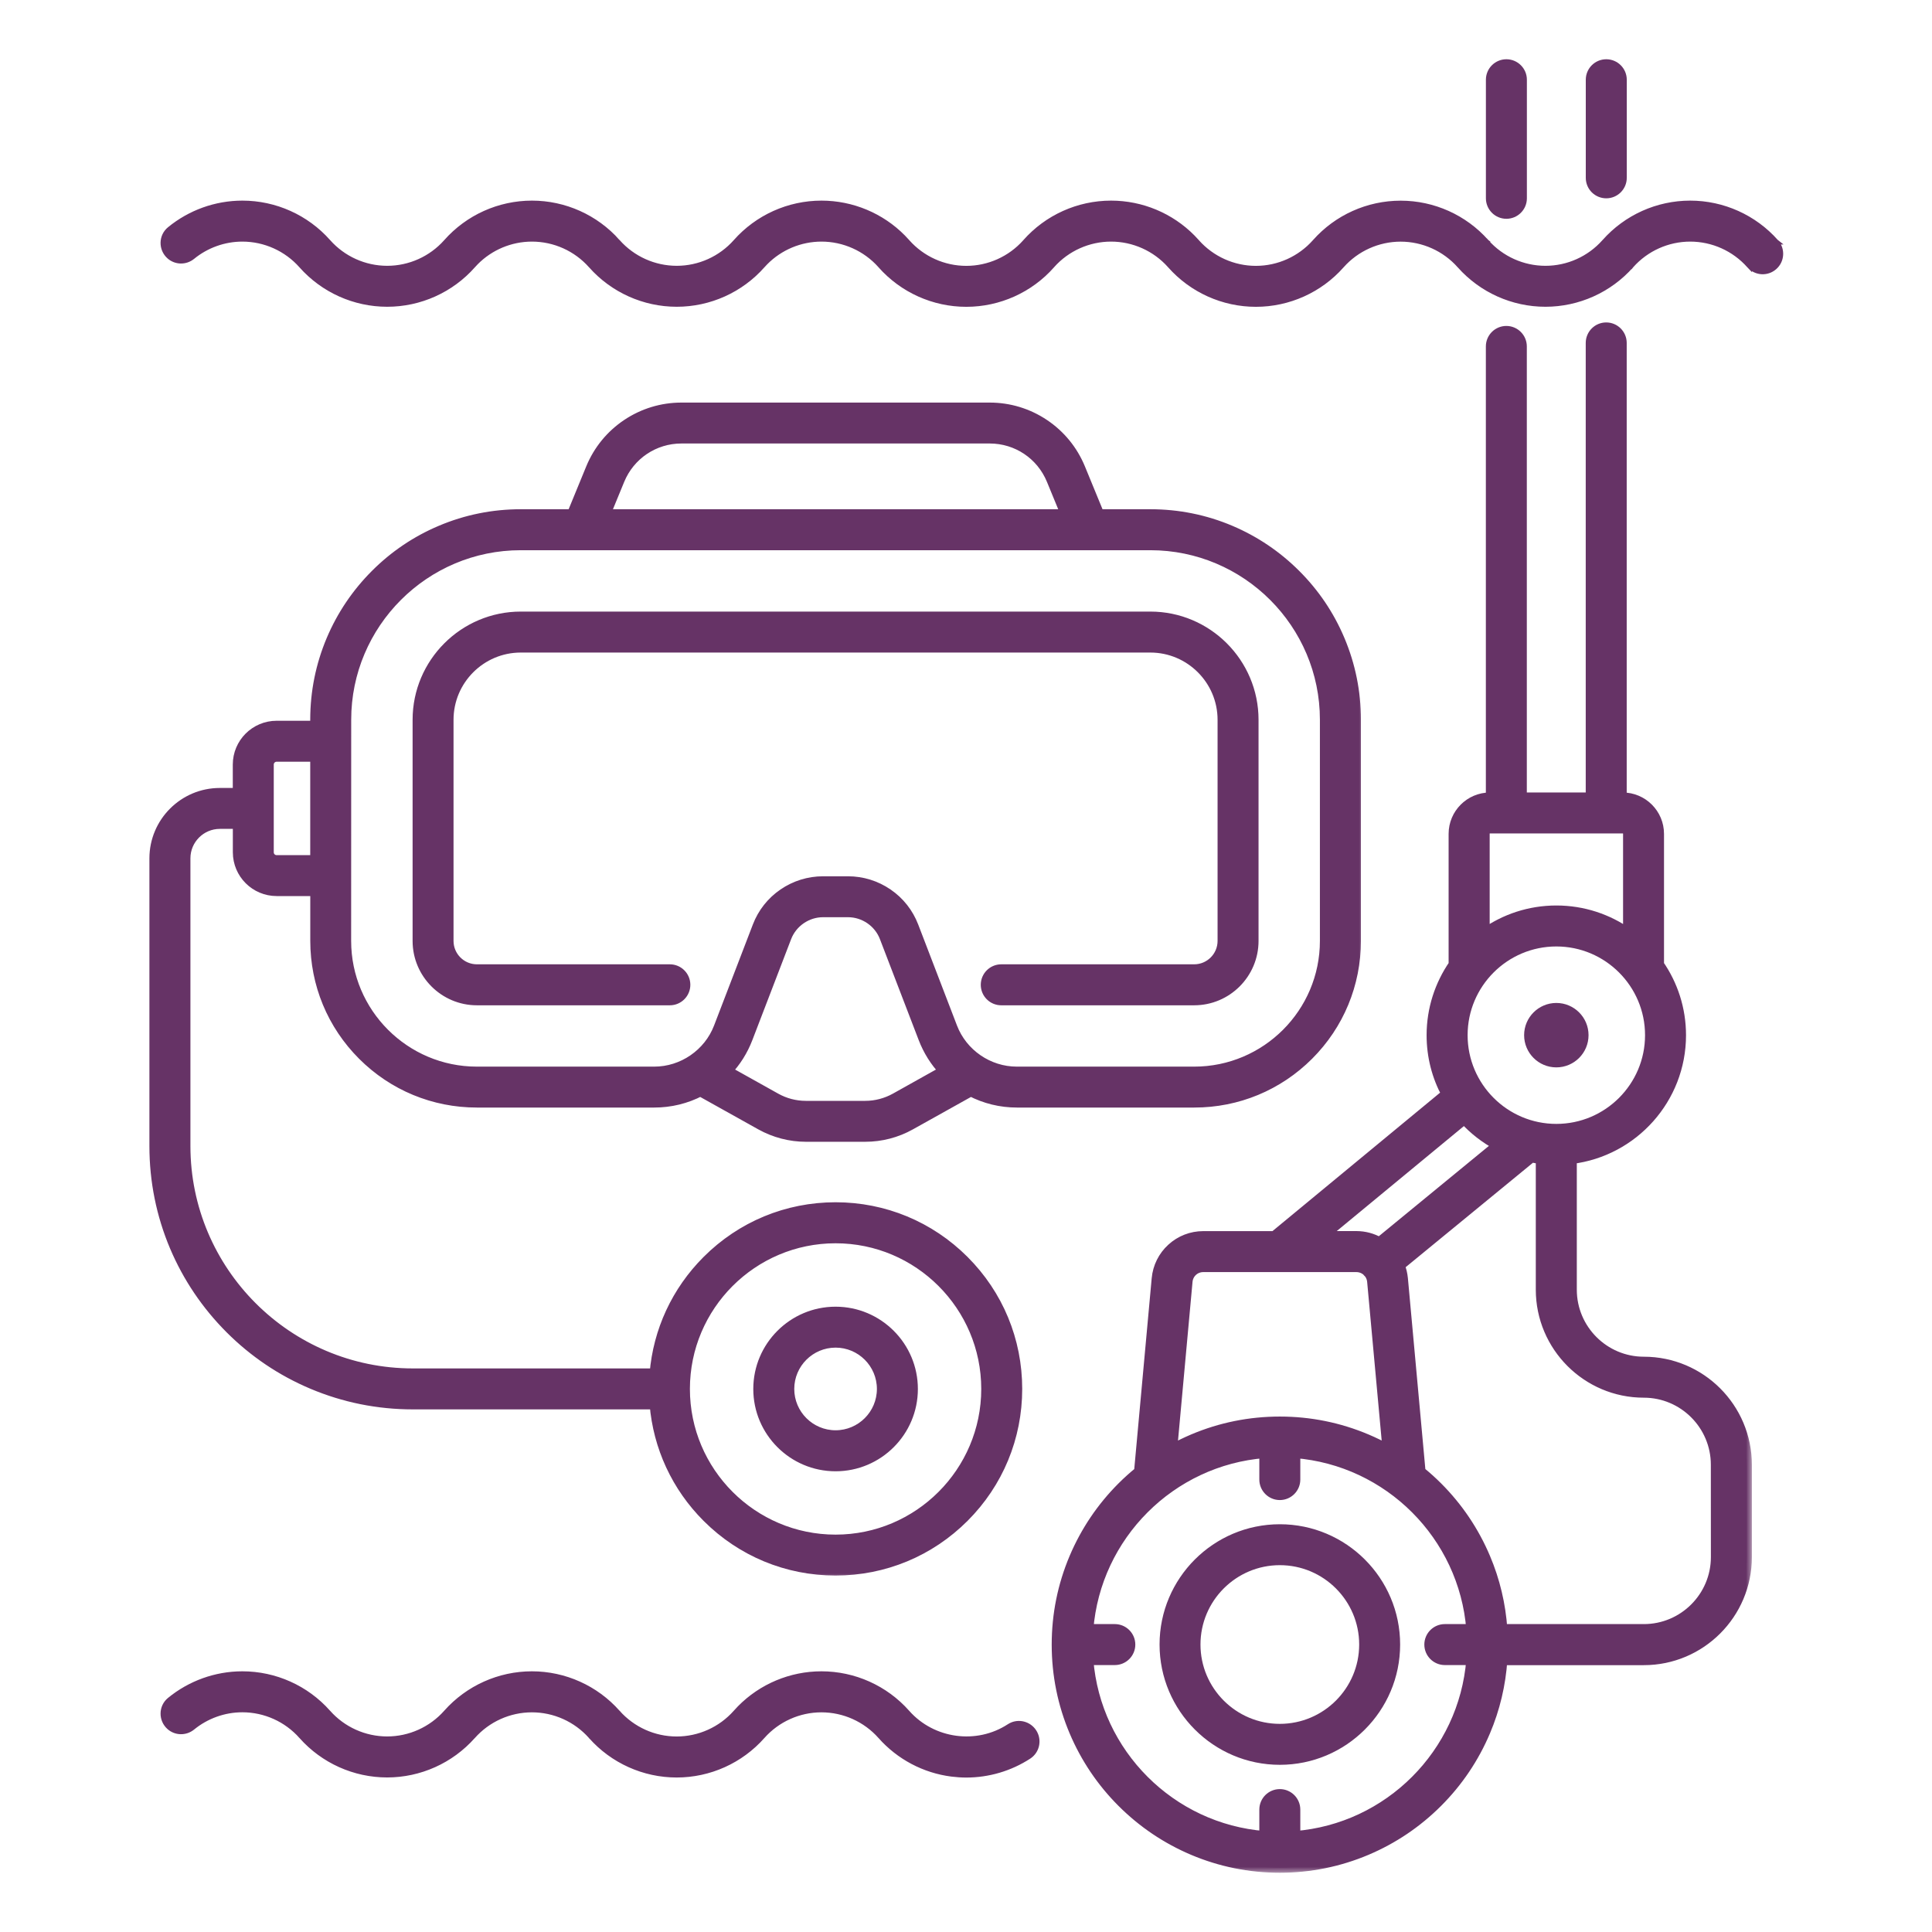 <svg width="150" height="150" viewBox="0 0 150 150" fill="none" xmlns="http://www.w3.org/2000/svg">
<path d="M131.226 15.776C133.771 15.776 136.199 16.868 137.887 18.773L137.896 18.78H137.895C138.404 19.355 138.353 20.236 137.776 20.743C137.204 21.25 136.335 21.199 135.824 20.633V20.634L135.808 20.617C134.648 19.309 132.978 18.558 131.229 18.558C129.481 18.558 127.811 19.309 126.651 20.617L126.644 20.626L126.643 20.625C124.955 22.527 122.53 23.617 119.986 23.617C117.448 23.617 115.024 22.529 113.337 20.634L113.324 20.621V20.62C112.164 19.313 110.495 18.562 108.747 18.561C106.998 18.561 105.328 19.313 104.168 20.621L104.16 20.63L104.156 20.634C102.473 22.533 100.049 23.621 97.507 23.621C94.961 23.621 92.533 22.529 90.846 20.624L90.828 20.605L90.825 20.6C89.666 19.303 88.004 18.558 86.264 18.558C84.523 18.558 82.86 19.302 81.701 20.6L81.699 20.605L81.682 20.624C79.998 22.529 77.57 23.621 75.023 23.621C72.477 23.621 70.05 22.529 68.362 20.624L68.345 20.605L68.342 20.6C67.183 19.303 65.521 18.558 63.78 18.558C62.141 18.558 60.571 19.218 59.426 20.378L59.202 20.617C57.515 22.526 55.087 23.617 52.541 23.617C50.001 23.617 47.575 22.528 45.888 20.626L45.879 20.617C44.719 19.309 43.05 18.558 41.301 18.558C39.661 18.558 38.092 19.218 36.946 20.378L36.723 20.617C35.035 22.526 32.608 23.617 30.061 23.617C27.515 23.617 25.087 22.526 23.399 20.621C22.236 19.309 20.566 18.558 18.817 18.558C17.398 18.558 16.028 19.056 14.94 19.945H14.94C14.409 20.376 13.646 20.364 13.136 19.91C12.502 19.345 12.507 18.342 13.168 17.8C14.752 16.502 16.744 15.777 18.817 15.776C21.364 15.776 23.792 16.868 25.48 18.773C26.643 20.085 28.313 20.837 30.061 20.837C31.81 20.837 33.48 20.085 34.64 18.777C36.327 16.869 38.755 15.776 41.301 15.776C43.84 15.776 46.265 16.865 47.952 18.766H47.951L47.956 18.77L47.962 18.777C49.122 20.085 50.792 20.837 52.541 20.837C54.29 20.837 55.959 20.085 57.119 18.777C58.806 16.869 61.234 15.776 63.78 15.776C66.167 15.776 68.451 16.736 70.117 18.426L70.441 18.773L70.459 18.793L70.461 18.797C71.62 20.095 73.282 20.841 75.023 20.841C76.764 20.841 78.425 20.095 79.584 18.799L79.588 18.793L79.606 18.773C81.289 16.868 83.718 15.776 86.264 15.776C88.651 15.776 90.933 16.736 92.6 18.426L92.925 18.773L92.942 18.793L92.944 18.797C94.104 20.095 95.766 20.841 97.507 20.841C99.256 20.841 100.925 20.088 102.085 18.78L102.093 18.771H102.094C103.777 16.87 106.203 15.78 108.747 15.78C111.287 15.78 113.712 16.867 115.399 18.769L115.408 18.776L115.262 18.906L115.408 18.777C116.568 20.085 118.238 20.837 119.986 20.837C121.732 20.837 123.398 20.089 124.558 18.784L124.565 18.775L124.573 18.769C126.26 16.867 128.682 15.777 131.226 15.776Z" fill="#663366" stroke="#663366" stroke-width="0.4"/>
<path d="M63.776 129.96C66.32 129.96 68.746 131.05 70.434 132.952L70.442 132.961H70.441C72.436 135.215 75.841 135.677 78.355 134.038L78.478 133.966C79.103 133.643 79.886 133.843 80.281 134.45L80.353 134.573C80.675 135.197 80.481 135.98 79.876 136.373C78.429 137.312 76.738 137.809 75.02 137.809C74.645 137.809 74.267 137.782 73.894 137.736H73.894C71.756 137.465 69.79 136.423 68.358 134.809V134.808L68.355 134.805C67.195 133.497 65.525 132.745 63.776 132.745C62.028 132.745 60.358 133.497 59.198 134.805C57.511 136.713 55.083 137.805 52.537 137.805C49.995 137.805 47.566 136.713 45.879 134.808H45.878C45.875 134.804 45.872 134.8 45.869 134.797C44.709 133.493 43.042 132.745 41.297 132.745C39.548 132.745 37.879 133.497 36.719 134.805L36.711 134.813L36.708 134.814C35.021 136.711 32.597 137.801 30.058 137.801C27.517 137.801 25.091 136.711 23.404 134.81L23.395 134.801V134.8C22.236 133.492 20.566 132.741 18.817 132.741C17.398 132.741 16.028 133.24 14.94 134.129H14.94C14.409 134.559 13.646 134.548 13.136 134.094C12.502 133.529 12.507 132.526 13.168 131.983C14.752 130.686 16.744 129.96 18.817 129.96C21.357 129.96 23.783 131.046 25.471 132.948L25.48 132.957C26.639 134.265 28.309 135.017 30.058 135.017C31.806 135.017 33.476 134.265 34.636 132.957L34.644 132.948C36.331 131.05 38.757 129.96 41.297 129.96C43.837 129.96 46.263 131.05 47.95 132.952L47.959 132.96V132.961C49.119 134.269 50.788 135.021 52.537 135.021C54.286 135.02 55.955 134.269 57.115 132.961L57.44 132.612C59.107 130.92 61.389 129.96 63.776 129.96ZM34.719 133.023L34.723 133.026L34.719 133.023Z" fill="#663366" stroke="#663366" stroke-width="0.4"/>
<path d="M89.312 47.683C93.834 47.683 97.513 51.363 97.513 55.884V73.053C97.513 75.701 95.36 77.85 92.716 77.851H77.736C76.969 77.85 76.347 77.227 76.347 76.46C76.347 75.693 76.969 75.07 77.736 75.069H92.716C93.829 75.069 94.732 74.163 94.732 73.053V55.884C94.732 52.897 92.299 50.464 89.312 50.464H40.432C37.445 50.464 35.012 52.897 35.012 55.884V73.053C35.012 74.166 35.918 75.069 37.028 75.069H52.007C52.774 75.069 53.398 75.693 53.398 76.46C53.397 77.227 52.774 77.851 52.007 77.851H37.028C34.384 77.851 32.234 75.697 32.234 73.053V55.884C32.234 51.362 35.914 47.683 40.435 47.683H89.312Z" fill="#663366" stroke="#663366" stroke-width="0.4"/>
<path d="M64.874 101.651C68.287 101.651 71.064 104.428 71.064 107.841C71.064 111.254 68.287 114.03 64.874 114.03C61.461 114.03 58.685 111.254 58.685 107.841C58.685 104.428 61.461 101.651 64.874 101.651ZM64.874 104.429C62.996 104.429 61.466 105.959 61.466 107.837C61.466 109.715 62.995 111.246 64.874 111.246C66.752 111.246 68.282 109.715 68.282 107.837C68.282 105.959 66.752 104.429 64.874 104.429Z" fill="#663366" stroke="#663366" stroke-width="0.4"/>
<mask id="path-5-outside-1_663_4054" maskUnits="userSpaceOnUse" x="11" y="30.656" width="95" height="92" fill="black">
<rect fill="white" x="11" y="30.656" width="95" height="92"/>
<path d="M17.874 103.154C19.713 104.994 21.859 106.442 24.247 107.45C26.721 108.494 29.345 109.024 32.054 109.024H50.835C51.111 112.338 52.533 115.42 54.91 117.797C57.571 120.458 61.108 121.925 64.874 121.925C68.639 121.925 72.176 120.458 74.837 117.797C77.498 115.137 78.964 111.599 78.964 107.834C78.964 104.069 77.498 100.531 74.837 97.871C72.176 95.21 68.639 93.743 64.874 93.743C61.108 93.743 57.571 95.21 54.91 97.871C52.533 100.248 51.108 103.33 50.835 106.644H32.054C22.311 106.644 14.384 98.718 14.384 88.974V66.64C14.384 65.159 15.59 63.954 17.071 63.954H18.478V66.17C18.478 67.827 19.825 69.17 21.478 69.17H24.49V73.051C24.49 76.402 25.796 79.552 28.162 81.918C30.531 84.287 33.681 85.59 37.028 85.59H50.798C52.055 85.59 53.276 85.291 54.377 84.716L59.071 87.336C60.138 87.929 61.343 88.247 62.568 88.247H67.183C68.404 88.247 69.613 87.933 70.68 87.336L75.374 84.716C76.475 85.291 77.695 85.59 78.953 85.59H92.723C96.074 85.59 99.223 84.284 101.589 81.918C103.955 79.552 105.261 76.399 105.261 73.051V55.882C105.261 53.729 104.839 51.643 104.007 49.676C103.205 47.777 102.056 46.072 100.589 44.609C99.126 43.146 97.421 41.997 95.522 41.191C93.555 40.358 91.465 39.937 89.316 39.937H85.331L83.86 36.358C83.285 34.962 82.319 33.78 81.065 32.94C79.811 32.1 78.352 31.656 76.841 31.656H52.906C51.399 31.656 49.936 32.1 48.682 32.94C47.428 33.78 46.462 34.962 45.887 36.358L44.417 39.937H40.431C38.278 39.937 36.192 40.358 34.226 41.191C32.326 41.993 30.621 43.142 29.158 44.609C27.695 46.072 26.546 47.777 25.74 49.676C24.908 51.643 24.486 53.733 24.486 55.882V56.36H21.475C19.818 56.36 18.474 57.707 18.474 59.36V61.577H17.068C14.273 61.577 12 63.849 12 66.644V88.978C12 91.683 12.53 94.311 13.575 96.785C14.586 99.169 16.034 101.311 17.874 103.154ZM64.874 96.128C71.329 96.128 76.584 101.382 76.584 107.838C76.584 114.293 71.329 119.548 64.874 119.548C58.418 119.548 53.164 114.293 53.164 107.838C53.164 101.378 58.418 96.128 64.874 96.128ZM69.516 85.261C68.803 85.657 67.997 85.87 67.18 85.87H62.564C61.746 85.87 60.941 85.66 60.228 85.261L56.448 83.149C57.134 82.421 57.672 81.567 58.037 80.615L61.049 72.772C61.5 71.6 62.646 70.812 63.9 70.812H65.84C67.098 70.812 68.243 71.6 68.691 72.772L71.703 80.615C72.068 81.563 72.606 82.421 73.292 83.149L69.516 85.261ZM48.092 37.261C48.898 35.302 50.787 34.033 52.906 34.033H76.841C78.96 34.033 80.849 35.298 81.655 37.261L82.756 39.937H46.992L48.092 37.261ZM26.867 55.882C26.867 48.404 32.953 42.318 40.431 42.318H89.312C96.79 42.318 102.877 48.404 102.877 55.882V73.051C102.877 78.653 98.32 83.213 92.715 83.213H78.946C76.737 83.213 74.718 81.828 73.927 79.765L70.915 71.921C70.52 70.891 69.829 70.014 68.919 69.391C68.008 68.767 66.945 68.435 65.84 68.435H63.9C62.795 68.435 61.732 68.767 60.821 69.391C59.91 70.014 59.22 70.891 58.825 71.921L55.813 79.765C55.022 81.828 53.003 83.213 50.794 83.213H37.024C31.423 83.213 26.863 78.656 26.863 73.051L26.867 55.882ZM20.855 59.36C20.855 59.017 21.135 58.74 21.475 58.74H24.486V66.793H21.475C21.131 66.793 20.855 66.513 20.855 66.174V59.36Z"/>
</mask>
<path d="M17.874 103.154C19.713 104.994 21.859 106.442 24.247 107.45C26.721 108.494 29.345 109.024 32.054 109.024H50.835C51.111 112.338 52.533 115.42 54.91 117.797C57.571 120.458 61.108 121.925 64.874 121.925C68.639 121.925 72.176 120.458 74.837 117.797C77.498 115.137 78.964 111.599 78.964 107.834C78.964 104.069 77.498 100.531 74.837 97.871C72.176 95.21 68.639 93.743 64.874 93.743C61.108 93.743 57.571 95.21 54.91 97.871C52.533 100.248 51.108 103.33 50.835 106.644H32.054C22.311 106.644 14.384 98.718 14.384 88.974V66.64C14.384 65.159 15.59 63.954 17.071 63.954H18.478V66.17C18.478 67.827 19.825 69.17 21.478 69.17H24.49V73.051C24.49 76.402 25.796 79.552 28.162 81.918C30.531 84.287 33.681 85.59 37.028 85.59H50.798C52.055 85.59 53.276 85.291 54.377 84.716L59.071 87.336C60.138 87.929 61.343 88.247 62.568 88.247H67.183C68.404 88.247 69.613 87.933 70.68 87.336L75.374 84.716C76.475 85.291 77.695 85.59 78.953 85.59H92.723C96.074 85.59 99.223 84.284 101.589 81.918C103.955 79.552 105.261 76.399 105.261 73.051V55.882C105.261 53.729 104.839 51.643 104.007 49.676C103.205 47.777 102.056 46.072 100.589 44.609C99.126 43.146 97.421 41.997 95.522 41.191C93.555 40.358 91.465 39.937 89.316 39.937H85.331L83.86 36.358C83.285 34.962 82.319 33.78 81.065 32.94C79.811 32.1 78.352 31.656 76.841 31.656H52.906C51.399 31.656 49.936 32.1 48.682 32.94C47.428 33.78 46.462 34.962 45.887 36.358L44.417 39.937H40.431C38.278 39.937 36.192 40.358 34.226 41.191C32.326 41.993 30.621 43.142 29.158 44.609C27.695 46.072 26.546 47.777 25.74 49.676C24.908 51.643 24.486 53.733 24.486 55.882V56.36H21.475C19.818 56.36 18.474 57.707 18.474 59.36V61.577H17.068C14.273 61.577 12 63.849 12 66.644V88.978C12 91.683 12.53 94.311 13.575 96.785C14.586 99.169 16.034 101.311 17.874 103.154ZM64.874 96.128C71.329 96.128 76.584 101.382 76.584 107.838C76.584 114.293 71.329 119.548 64.874 119.548C58.418 119.548 53.164 114.293 53.164 107.838C53.164 101.378 58.418 96.128 64.874 96.128ZM69.516 85.261C68.803 85.657 67.997 85.87 67.18 85.87H62.564C61.746 85.87 60.941 85.66 60.228 85.261L56.448 83.149C57.134 82.421 57.672 81.567 58.037 80.615L61.049 72.772C61.5 71.6 62.646 70.812 63.9 70.812H65.84C67.098 70.812 68.243 71.6 68.691 72.772L71.703 80.615C72.068 81.563 72.606 82.421 73.292 83.149L69.516 85.261ZM48.092 37.261C48.898 35.302 50.787 34.033 52.906 34.033H76.841C78.96 34.033 80.849 35.298 81.655 37.261L82.756 39.937H46.992L48.092 37.261ZM26.867 55.882C26.867 48.404 32.953 42.318 40.431 42.318H89.312C96.79 42.318 102.877 48.404 102.877 55.882V73.051C102.877 78.653 98.32 83.213 92.715 83.213H78.946C76.737 83.213 74.718 81.828 73.927 79.765L70.915 71.921C70.52 70.891 69.829 70.014 68.919 69.391C68.008 68.767 66.945 68.435 65.84 68.435H63.9C62.795 68.435 61.732 68.767 60.821 69.391C59.91 70.014 59.22 70.891 58.825 71.921L55.813 79.765C55.022 81.828 53.003 83.213 50.794 83.213H37.024C31.423 83.213 26.863 78.656 26.863 73.051L26.867 55.882ZM20.855 59.36C20.855 59.017 21.135 58.74 21.475 58.74H24.486V66.793H21.475C21.131 66.793 20.855 66.513 20.855 66.174V59.36Z" fill="#663366"/>
<path d="M17.874 103.154C19.713 104.994 21.859 106.442 24.247 107.45C26.721 108.494 29.345 109.024 32.054 109.024H50.835C51.111 112.338 52.533 115.42 54.91 117.797C57.571 120.458 61.108 121.925 64.874 121.925C68.639 121.925 72.176 120.458 74.837 117.797C77.498 115.137 78.964 111.599 78.964 107.834C78.964 104.069 77.498 100.531 74.837 97.871C72.176 95.21 68.639 93.743 64.874 93.743C61.108 93.743 57.571 95.21 54.91 97.871C52.533 100.248 51.108 103.33 50.835 106.644H32.054C22.311 106.644 14.384 98.718 14.384 88.974V66.64C14.384 65.159 15.59 63.954 17.071 63.954H18.478V66.17C18.478 67.827 19.825 69.17 21.478 69.17H24.49V73.051C24.49 76.402 25.796 79.552 28.162 81.918C30.531 84.287 33.681 85.59 37.028 85.59H50.798C52.055 85.59 53.276 85.291 54.377 84.716L59.071 87.336C60.138 87.929 61.343 88.247 62.568 88.247H67.183C68.404 88.247 69.613 87.933 70.68 87.336L75.374 84.716C76.475 85.291 77.695 85.59 78.953 85.59H92.723C96.074 85.59 99.223 84.284 101.589 81.918C103.955 79.552 105.261 76.399 105.261 73.051V55.882C105.261 53.729 104.839 51.643 104.007 49.676C103.205 47.777 102.056 46.072 100.589 44.609C99.126 43.146 97.421 41.997 95.522 41.191C93.555 40.358 91.465 39.937 89.316 39.937H85.331L83.86 36.358C83.285 34.962 82.319 33.78 81.065 32.94C79.811 32.1 78.352 31.656 76.841 31.656H52.906C51.399 31.656 49.936 32.1 48.682 32.94C47.428 33.78 46.462 34.962 45.887 36.358L44.417 39.937H40.431C38.278 39.937 36.192 40.358 34.226 41.191C32.326 41.993 30.621 43.142 29.158 44.609C27.695 46.072 26.546 47.777 25.74 49.676C24.908 51.643 24.486 53.733 24.486 55.882V56.36H21.475C19.818 56.36 18.474 57.707 18.474 59.36V61.577H17.068C14.273 61.577 12 63.849 12 66.644V88.978C12 91.683 12.53 94.311 13.575 96.785C14.586 99.169 16.034 101.311 17.874 103.154ZM64.874 96.128C71.329 96.128 76.584 101.382 76.584 107.838C76.584 114.293 71.329 119.548 64.874 119.548C58.418 119.548 53.164 114.293 53.164 107.838C53.164 101.378 58.418 96.128 64.874 96.128ZM69.516 85.261C68.803 85.657 67.997 85.87 67.18 85.87H62.564C61.746 85.87 60.941 85.66 60.228 85.261L56.448 83.149C57.134 82.421 57.672 81.567 58.037 80.615L61.049 72.772C61.5 71.6 62.646 70.812 63.9 70.812H65.84C67.098 70.812 68.243 71.6 68.691 72.772L71.703 80.615C72.068 81.563 72.606 82.421 73.292 83.149L69.516 85.261ZM48.092 37.261C48.898 35.302 50.787 34.033 52.906 34.033H76.841C78.96 34.033 80.849 35.298 81.655 37.261L82.756 39.937H46.992L48.092 37.261ZM26.867 55.882C26.867 48.404 32.953 42.318 40.431 42.318H89.312C96.79 42.318 102.877 48.404 102.877 55.882V73.051C102.877 78.653 98.32 83.213 92.715 83.213H78.946C76.737 83.213 74.718 81.828 73.927 79.765L70.915 71.921C70.52 70.891 69.829 70.014 68.919 69.391C68.008 68.767 66.945 68.435 65.84 68.435H63.9C62.795 68.435 61.732 68.767 60.821 69.391C59.91 70.014 59.22 70.891 58.825 71.921L55.813 79.765C55.022 81.828 53.003 83.213 50.794 83.213H37.024C31.423 83.213 26.863 78.656 26.863 73.051L26.867 55.882ZM20.855 59.36C20.855 59.017 21.135 58.74 21.475 58.74H24.486V66.793H21.475C21.131 66.793 20.855 66.513 20.855 66.174V59.36Z" stroke="#663366" stroke-width="0.8" mask="url(#path-5-outside-1_663_4054)"/>
<path d="M99.365 118.542C104.405 118.542 108.506 122.64 108.506 127.68C108.506 132.719 104.405 136.82 99.365 136.82C94.329 136.82 90.228 132.716 90.228 127.68C90.228 122.644 94.325 118.542 99.365 118.542ZM99.365 121.319C95.856 121.319 93.005 124.174 93.005 127.68C93.005 131.189 95.86 134.04 99.365 134.04C102.871 134.04 105.725 131.189 105.726 127.68C105.726 124.171 102.874 121.319 99.365 121.319Z" fill="#663366" stroke="#663366" stroke-width="0.4"/>
<mask id="path-7-outside-2_663_4054" maskUnits="userSpaceOnUse" x="81.054" y="24.434" width="55" height="121" fill="black">
<rect fill="white" x="81.054" y="24.434" width="55" height="121"/>
<path d="M127.628 105.735C124.538 105.735 122.023 103.22 122.023 100.13V89.969C126.796 89.379 130.502 85.3 130.502 80.374C130.502 78.341 129.871 76.453 128.793 74.893V64.739C128.793 63.19 127.531 61.929 125.983 61.929H125.897V26.624C125.897 25.967 125.363 25.434 124.706 25.434C124.05 25.434 123.516 25.967 123.516 26.624V61.929H118.142V26.896C118.142 26.24 117.609 25.706 116.952 25.706C116.295 25.706 115.762 26.24 115.762 26.896V61.929H115.68C114.131 61.929 112.87 63.19 112.87 64.739V74.893C111.795 76.453 111.161 78.341 111.161 80.374C111.161 82.024 111.575 83.58 112.31 84.938L98.936 95.984H93.42C92.513 95.984 91.648 96.32 90.98 96.932C90.312 97.54 89.898 98.372 89.816 99.275L88.446 114.262C87.987 114.635 87.547 115.03 87.125 115.452C85.535 117.042 84.289 118.893 83.416 120.952C82.513 123.087 82.054 125.352 82.054 127.688C82.054 130.024 82.513 132.289 83.416 134.427C84.289 136.487 85.535 138.338 87.125 139.928C88.715 141.517 90.566 142.764 92.625 143.637C94.76 144.54 97.025 144.999 99.361 144.999C101.697 144.999 103.966 144.54 106.1 143.637C108.16 142.764 110.011 141.517 111.601 139.928C113.191 138.338 114.437 136.487 115.31 134.427C116.06 132.659 116.5 130.796 116.631 128.882H127.628C132.032 128.882 135.614 125.3 135.614 120.896V113.724C135.614 109.313 132.032 105.735 127.628 105.735ZM115.254 64.735C115.254 64.5 115.444 64.306 115.683 64.306H125.986C126.221 64.306 126.415 64.496 126.415 64.735V72.478C124.837 71.359 122.911 70.702 120.837 70.702C118.762 70.702 116.833 71.359 115.258 72.478V64.735H115.254ZM120.833 73.083C124.852 73.083 128.121 76.352 128.121 80.371C128.121 84.39 124.852 87.659 120.833 87.659C116.814 87.659 113.545 84.39 113.545 80.371C113.545 76.352 116.814 73.083 120.833 73.083ZM113.691 86.882C114.433 87.7 115.318 88.386 116.299 88.909L107.1 96.458C106.559 96.148 105.944 95.98 105.306 95.98H102.671L113.691 86.882ZM92.189 99.488C92.249 98.846 92.778 98.365 93.42 98.365H105.309C105.634 98.365 105.929 98.488 106.153 98.693C106.168 98.712 106.179 98.731 106.194 98.749C106.231 98.794 106.268 98.831 106.309 98.868C106.44 99.044 106.522 99.257 106.544 99.492L107.739 112.538C107.209 112.246 106.668 111.982 106.104 111.743C103.97 110.84 101.705 110.381 99.365 110.381C97.025 110.381 94.764 110.84 92.629 111.743C92.069 111.982 91.525 112.246 90.995 112.538L92.189 99.488ZM112.176 128.875H114.243C113.664 136.159 107.839 141.988 100.555 142.562V140.495C100.555 139.838 100.022 139.305 99.365 139.305C98.708 139.305 98.174 139.838 98.174 140.495V142.562C90.89 141.984 85.061 136.155 84.487 128.875H86.554C87.211 128.875 87.745 128.341 87.745 127.684C87.745 127.027 87.211 126.494 86.554 126.494H84.487C85.065 119.21 90.894 113.381 98.174 112.806V114.874C98.174 115.53 98.708 116.064 99.365 116.064C100.022 116.064 100.555 115.53 100.555 114.874V112.806C107.839 113.385 113.668 119.213 114.243 126.494H112.176C111.519 126.494 110.985 127.027 110.985 127.684C110.985 128.341 111.519 128.875 112.176 128.875ZM133.233 120.889C133.233 123.979 130.718 126.494 127.628 126.494H116.631C116.5 124.58 116.06 122.717 115.31 120.949C114.437 118.889 113.191 117.038 111.601 115.448C111.179 115.027 110.739 114.631 110.28 114.258L108.91 99.272C108.877 98.921 108.795 98.578 108.664 98.253L118.907 89.849C119.15 89.898 119.393 89.939 119.639 89.969V100.13C119.639 104.533 123.221 108.116 127.625 108.116C130.714 108.116 133.229 110.631 133.229 113.72L133.233 120.889Z"/>
</mask>
<path d="M127.628 105.735C124.538 105.735 122.023 103.22 122.023 100.13V89.969C126.796 89.379 130.502 85.3 130.502 80.374C130.502 78.341 129.871 76.453 128.793 74.893V64.739C128.793 63.19 127.531 61.929 125.983 61.929H125.897V26.624C125.897 25.967 125.363 25.434 124.706 25.434C124.05 25.434 123.516 25.967 123.516 26.624V61.929H118.142V26.896C118.142 26.24 117.609 25.706 116.952 25.706C116.295 25.706 115.762 26.24 115.762 26.896V61.929H115.68C114.131 61.929 112.87 63.19 112.87 64.739V74.893C111.795 76.453 111.161 78.341 111.161 80.374C111.161 82.024 111.575 83.58 112.31 84.938L98.936 95.984H93.42C92.513 95.984 91.648 96.32 90.98 96.932C90.312 97.54 89.898 98.372 89.816 99.275L88.446 114.262C87.987 114.635 87.547 115.03 87.125 115.452C85.535 117.042 84.289 118.893 83.416 120.952C82.513 123.087 82.054 125.352 82.054 127.688C82.054 130.024 82.513 132.289 83.416 134.427C84.289 136.487 85.535 138.338 87.125 139.928C88.715 141.517 90.566 142.764 92.625 143.637C94.76 144.54 97.025 144.999 99.361 144.999C101.697 144.999 103.966 144.54 106.1 143.637C108.16 142.764 110.011 141.517 111.601 139.928C113.191 138.338 114.437 136.487 115.31 134.427C116.06 132.659 116.5 130.796 116.631 128.882H127.628C132.032 128.882 135.614 125.3 135.614 120.896V113.724C135.614 109.313 132.032 105.735 127.628 105.735ZM115.254 64.735C115.254 64.5 115.444 64.306 115.683 64.306H125.986C126.221 64.306 126.415 64.496 126.415 64.735V72.478C124.837 71.359 122.911 70.702 120.837 70.702C118.762 70.702 116.833 71.359 115.258 72.478V64.735H115.254ZM120.833 73.083C124.852 73.083 128.121 76.352 128.121 80.371C128.121 84.39 124.852 87.659 120.833 87.659C116.814 87.659 113.545 84.39 113.545 80.371C113.545 76.352 116.814 73.083 120.833 73.083ZM113.691 86.882C114.433 87.7 115.318 88.386 116.299 88.909L107.1 96.458C106.559 96.148 105.944 95.98 105.306 95.98H102.671L113.691 86.882ZM92.189 99.488C92.249 98.846 92.778 98.365 93.42 98.365H105.309C105.634 98.365 105.929 98.488 106.153 98.693C106.168 98.712 106.179 98.731 106.194 98.749C106.231 98.794 106.268 98.831 106.309 98.868C106.44 99.044 106.522 99.257 106.544 99.492L107.739 112.538C107.209 112.246 106.668 111.982 106.104 111.743C103.97 110.84 101.705 110.381 99.365 110.381C97.025 110.381 94.764 110.84 92.629 111.743C92.069 111.982 91.525 112.246 90.995 112.538L92.189 99.488ZM112.176 128.875H114.243C113.664 136.159 107.839 141.988 100.555 142.562V140.495C100.555 139.838 100.022 139.305 99.365 139.305C98.708 139.305 98.174 139.838 98.174 140.495V142.562C90.89 141.984 85.061 136.155 84.487 128.875H86.554C87.211 128.875 87.745 128.341 87.745 127.684C87.745 127.027 87.211 126.494 86.554 126.494H84.487C85.065 119.21 90.894 113.381 98.174 112.806V114.874C98.174 115.53 98.708 116.064 99.365 116.064C100.022 116.064 100.555 115.53 100.555 114.874V112.806C107.839 113.385 113.668 119.213 114.243 126.494H112.176C111.519 126.494 110.985 127.027 110.985 127.684C110.985 128.341 111.519 128.875 112.176 128.875ZM133.233 120.889C133.233 123.979 130.718 126.494 127.628 126.494H116.631C116.5 124.58 116.06 122.717 115.31 120.949C114.437 118.889 113.191 117.038 111.601 115.448C111.179 115.027 110.739 114.631 110.28 114.258L108.91 99.272C108.877 98.921 108.795 98.578 108.664 98.253L118.907 89.849C119.15 89.898 119.393 89.939 119.639 89.969V100.13C119.639 104.533 123.221 108.116 127.625 108.116C130.714 108.116 133.229 110.631 133.229 113.72L133.233 120.889Z" fill="#663366"/>
<path d="M127.628 105.735C124.538 105.735 122.023 103.22 122.023 100.13V89.969C126.796 89.379 130.502 85.3 130.502 80.374C130.502 78.341 129.871 76.453 128.793 74.893V64.739C128.793 63.19 127.531 61.929 125.983 61.929H125.897V26.624C125.897 25.967 125.363 25.434 124.706 25.434C124.05 25.434 123.516 25.967 123.516 26.624V61.929H118.142V26.896C118.142 26.24 117.609 25.706 116.952 25.706C116.295 25.706 115.762 26.24 115.762 26.896V61.929H115.68C114.131 61.929 112.87 63.19 112.87 64.739V74.893C111.795 76.453 111.161 78.341 111.161 80.374C111.161 82.024 111.575 83.58 112.31 84.938L98.936 95.984H93.42C92.513 95.984 91.648 96.32 90.98 96.932C90.312 97.54 89.898 98.372 89.816 99.275L88.446 114.262C87.987 114.635 87.547 115.03 87.125 115.452C85.535 117.042 84.289 118.893 83.416 120.952C82.513 123.087 82.054 125.352 82.054 127.688C82.054 130.024 82.513 132.289 83.416 134.427C84.289 136.487 85.535 138.338 87.125 139.928C88.715 141.517 90.566 142.764 92.625 143.637C94.76 144.54 97.025 144.999 99.361 144.999C101.697 144.999 103.966 144.54 106.1 143.637C108.16 142.764 110.011 141.517 111.601 139.928C113.191 138.338 114.437 136.487 115.31 134.427C116.06 132.659 116.5 130.796 116.631 128.882H127.628C132.032 128.882 135.614 125.3 135.614 120.896V113.724C135.614 109.313 132.032 105.735 127.628 105.735ZM115.254 64.735C115.254 64.5 115.444 64.306 115.683 64.306H125.986C126.221 64.306 126.415 64.496 126.415 64.735V72.478C124.837 71.359 122.911 70.702 120.837 70.702C118.762 70.702 116.833 71.359 115.258 72.478V64.735H115.254ZM120.833 73.083C124.852 73.083 128.121 76.352 128.121 80.371C128.121 84.39 124.852 87.659 120.833 87.659C116.814 87.659 113.545 84.39 113.545 80.371C113.545 76.352 116.814 73.083 120.833 73.083ZM113.691 86.882C114.433 87.7 115.318 88.386 116.299 88.909L107.1 96.458C106.559 96.148 105.944 95.98 105.306 95.98H102.671L113.691 86.882ZM92.189 99.488C92.249 98.846 92.778 98.365 93.42 98.365H105.309C105.634 98.365 105.929 98.488 106.153 98.693C106.168 98.712 106.179 98.731 106.194 98.749C106.231 98.794 106.268 98.831 106.309 98.868C106.44 99.044 106.522 99.257 106.544 99.492L107.739 112.538C107.209 112.246 106.668 111.982 106.104 111.743C103.97 110.84 101.705 110.381 99.365 110.381C97.025 110.381 94.764 110.84 92.629 111.743C92.069 111.982 91.525 112.246 90.995 112.538L92.189 99.488ZM112.176 128.875H114.243C113.664 136.159 107.839 141.988 100.555 142.562V140.495C100.555 139.838 100.022 139.305 99.365 139.305C98.708 139.305 98.174 139.838 98.174 140.495V142.562C90.89 141.984 85.061 136.155 84.487 128.875H86.554C87.211 128.875 87.745 128.341 87.745 127.684C87.745 127.027 87.211 126.494 86.554 126.494H84.487C85.065 119.21 90.894 113.381 98.174 112.806V114.874C98.174 115.53 98.708 116.064 99.365 116.064C100.022 116.064 100.555 115.53 100.555 114.874V112.806C107.839 113.385 113.668 119.213 114.243 126.494H112.176C111.519 126.494 110.985 127.027 110.985 127.684C110.985 128.341 111.519 128.875 112.176 128.875ZM133.233 120.889C133.233 123.979 130.718 126.494 127.628 126.494H116.631C116.5 124.58 116.06 122.717 115.31 120.949C114.437 118.889 113.191 117.038 111.601 115.448C111.179 115.027 110.739 114.631 110.28 114.258L108.91 99.272C108.877 98.921 108.795 98.578 108.664 98.253L118.907 89.849C119.15 89.898 119.393 89.939 119.639 89.969V100.13C119.639 104.533 123.221 108.116 127.625 108.116C130.714 108.116 133.229 110.631 133.229 113.72L133.233 120.889Z" stroke="#663366" stroke-width="0.8" mask="url(#path-7-outside-2_663_4054)"/>
<path d="M116.956 4.8C117.723 4.8 118.347 5.423 118.347 6.19V15.396C118.347 16.164 117.723 16.787 116.956 16.787C116.189 16.787 115.566 16.164 115.565 15.396V6.19C115.565 5.423 116.189 4.8 116.956 4.8Z" fill="#663366" stroke="#663366" stroke-width="0.4"/>
<path d="M124.711 4.8C125.478 4.8 126.102 5.423 126.102 6.19V13.807C126.102 14.574 125.478 15.197 124.711 15.197C123.944 15.197 123.32 14.578 123.32 13.807V6.19C123.32 5.423 123.944 4.8 124.711 4.8Z" fill="#663366" stroke="#663366" stroke-width="0.4"/>
<path d="M120.833 78.069C122.104 78.069 123.134 79.1 123.134 80.37C123.134 81.641 122.104 82.671 120.833 82.671C119.562 82.671 118.532 81.641 118.532 80.37C118.532 79.1 119.563 78.07 120.833 78.069Z" fill="#663366" stroke="#663366" stroke-width="0.4"/>
</svg>
